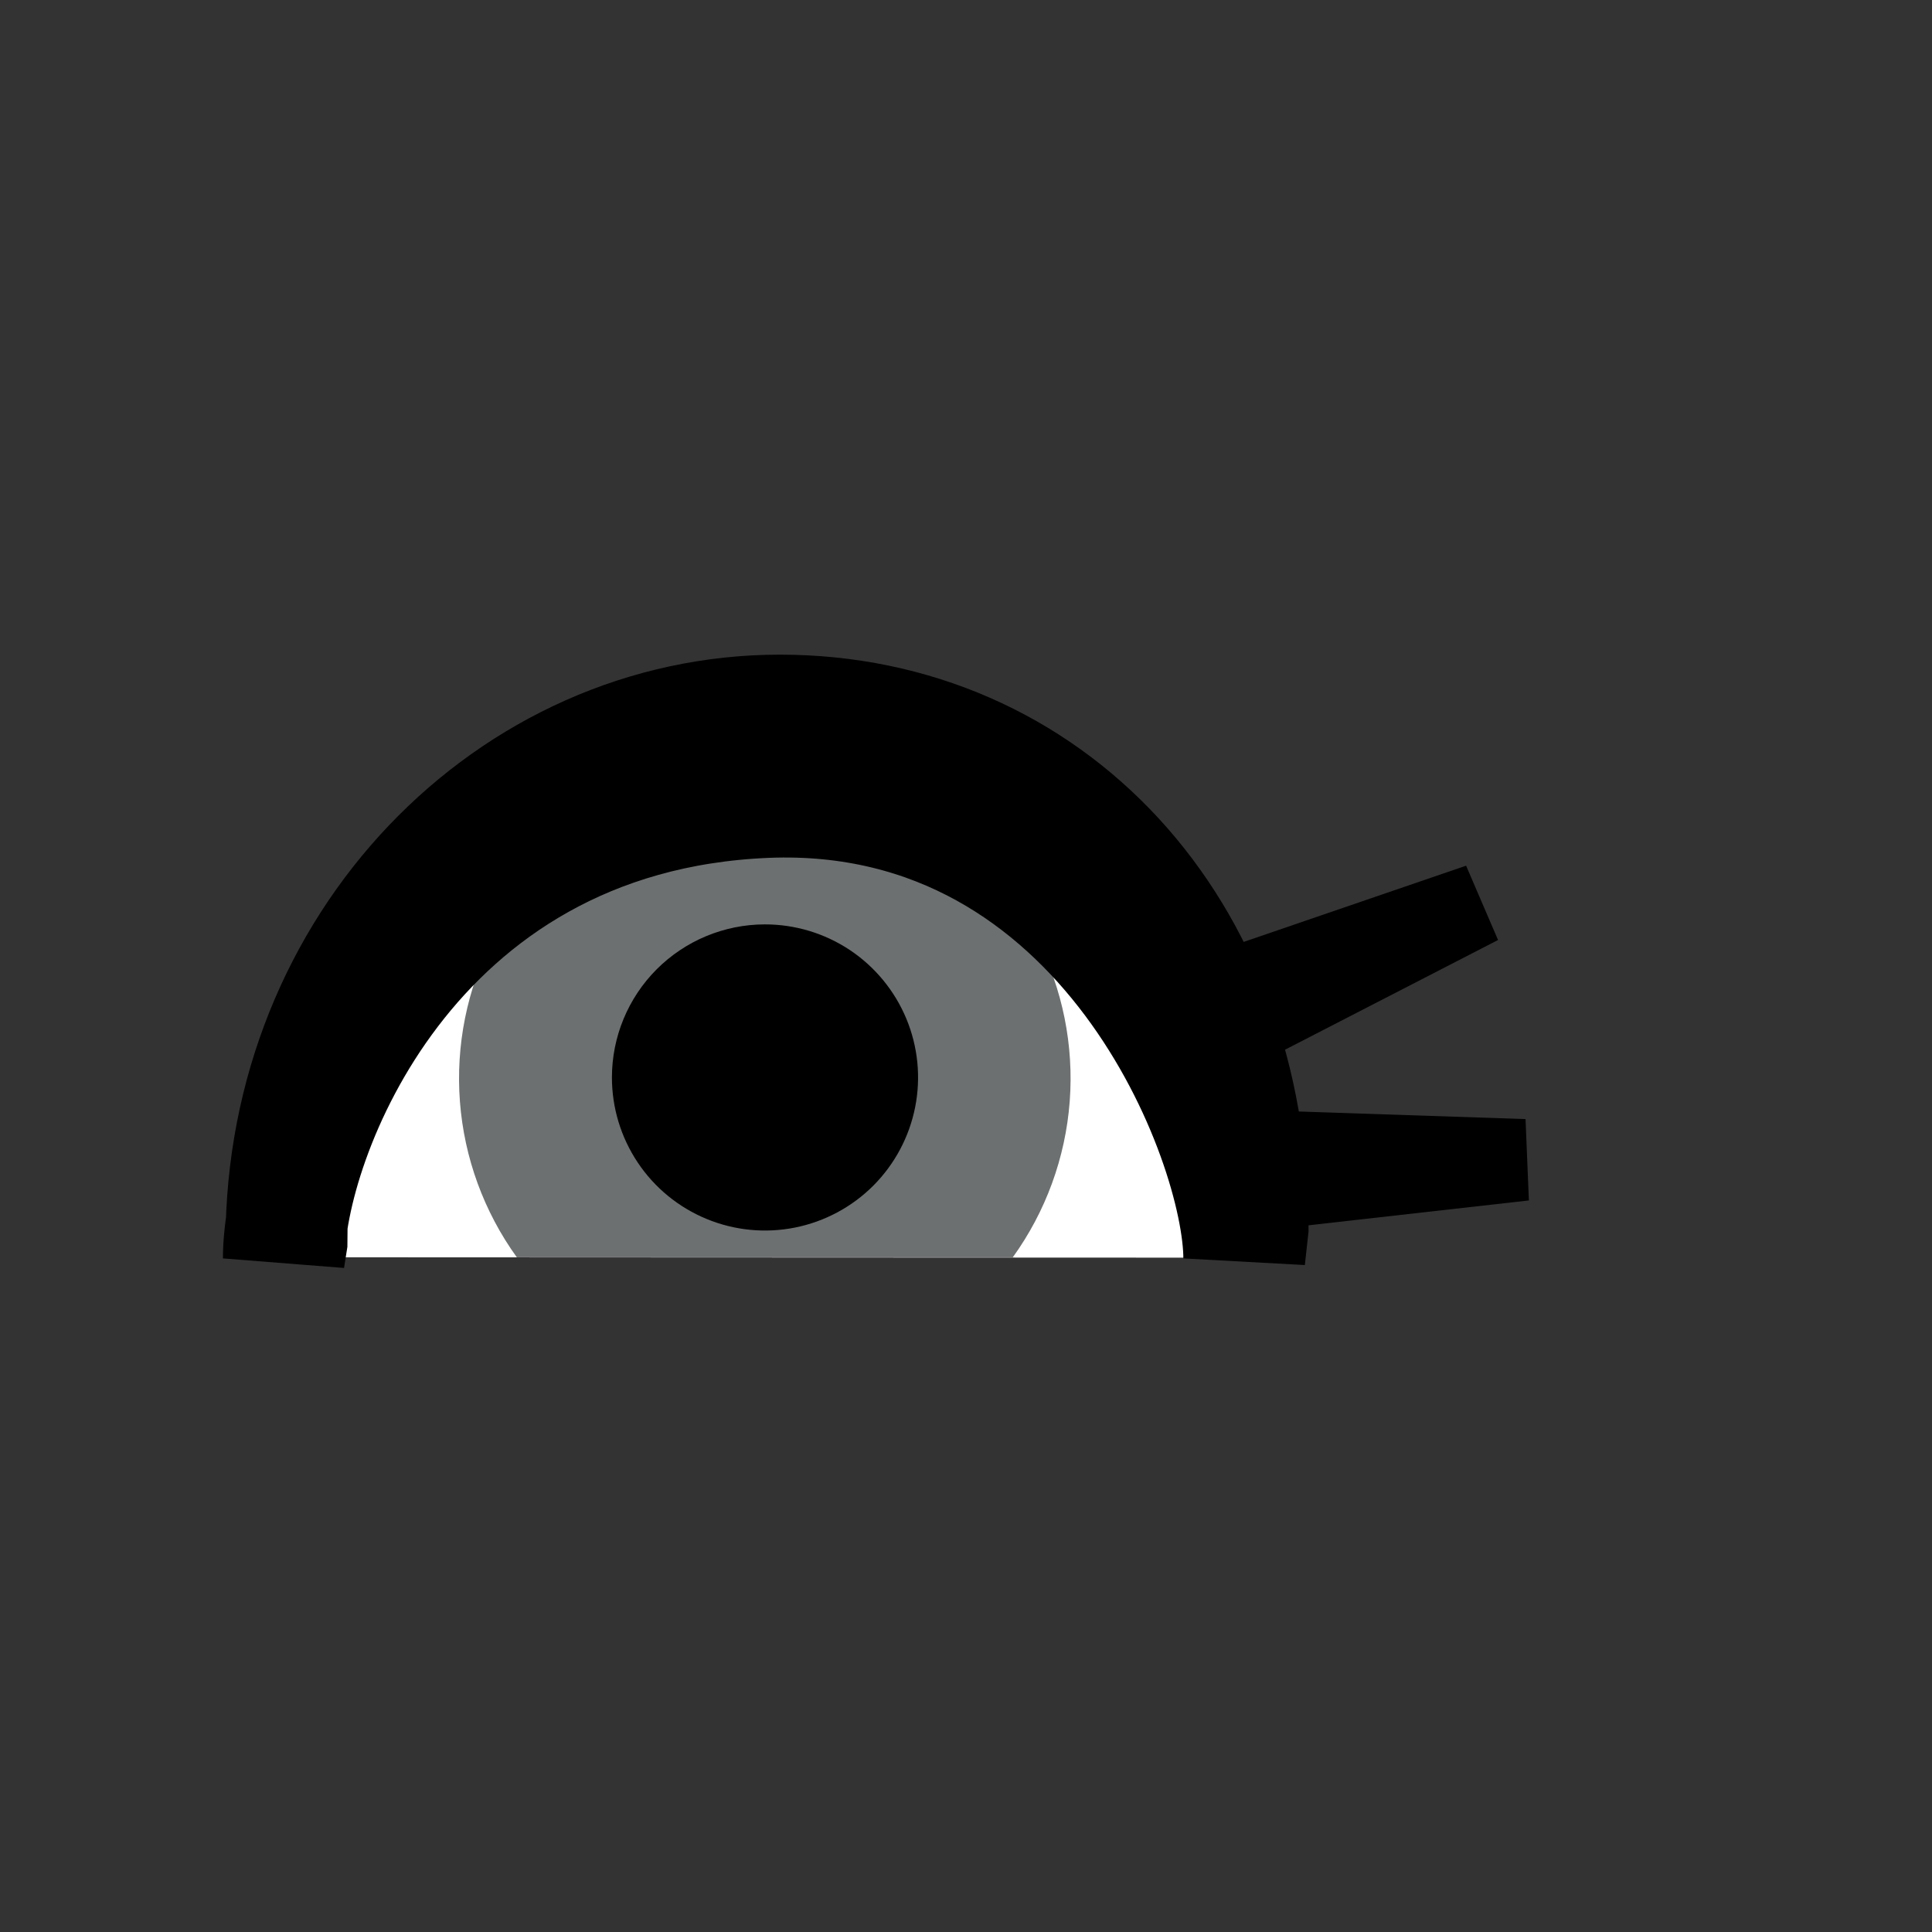<svg width="52" height="52" viewBox="0 0 52 52" fill="none" xmlns="http://www.w3.org/2000/svg">
<rect x="0" y="0" width="52" height="52" fill="#333333" stroke="none"/>
<g id="eyes-41">
<path id="Vector" d="M8.79 33.84C8.376 32.95 8.161 31.981 8.16 31C8.16 26.06 13.71 22.05 20.55 22.05C27.39 22.05 32.94 26.05 32.94 31.05C32.937 32.017 32.725 32.972 32.32 33.85L8.79 33.84Z" fill="white"/>
<path id="Vector_2" d="M13.91 33.84C13.024 32.611 12.494 31.161 12.379 29.65C12.264 28.139 12.568 26.626 13.258 25.277C13.949 23.928 14.998 22.796 16.291 22.005C17.584 21.214 19.07 20.796 20.585 20.796C22.1 20.796 23.586 21.214 24.879 22.005C26.172 22.796 27.221 23.928 27.912 25.277C28.602 26.626 28.906 28.139 28.791 29.65C28.676 31.161 28.146 32.611 27.26 33.84H13.91Z" fill="#6C7070"/>
<path id="Vector_3" d="M16.47 29C16.47 29.815 16.712 30.612 17.165 31.29C17.618 31.968 18.262 32.496 19.016 32.807C19.769 33.119 20.598 33.2 21.397 33.04C22.197 32.88 22.931 32.487 23.507 31.91C24.083 31.332 24.474 30.597 24.632 29.797C24.79 28.998 24.707 28.169 24.393 27.416C24.08 26.664 23.55 26.021 22.872 25.569C22.193 25.118 21.395 24.878 20.58 24.88C19.489 24.883 18.444 25.318 17.673 26.09C16.903 26.863 16.47 27.909 16.47 29Z" fill="black"/>
<path id="Vector_4" d="M7.71 33.43C7.71 25.43 13.81 19.26 20.99 19.26C28.17 19.26 33.58 25 33.58 33.05L33.49 33.87C33.49 30.74 29.85 21.09 20.64 21.45C10.89 21.84 7.64 30.74 7.64 33.87L7.71 33.43Z" stroke="black" stroke-width="3.28"/>
<path id="Vector_5" d="M41.15 32.31L33.7 33.15L33.56 29.87L41.06 30.12L41.15 32.31ZM40.32 25.3L33.66 28.73L32.37 25.73L39.46 23.3L40.32 25.3Z" fill="black"/>
</g>
</svg>
